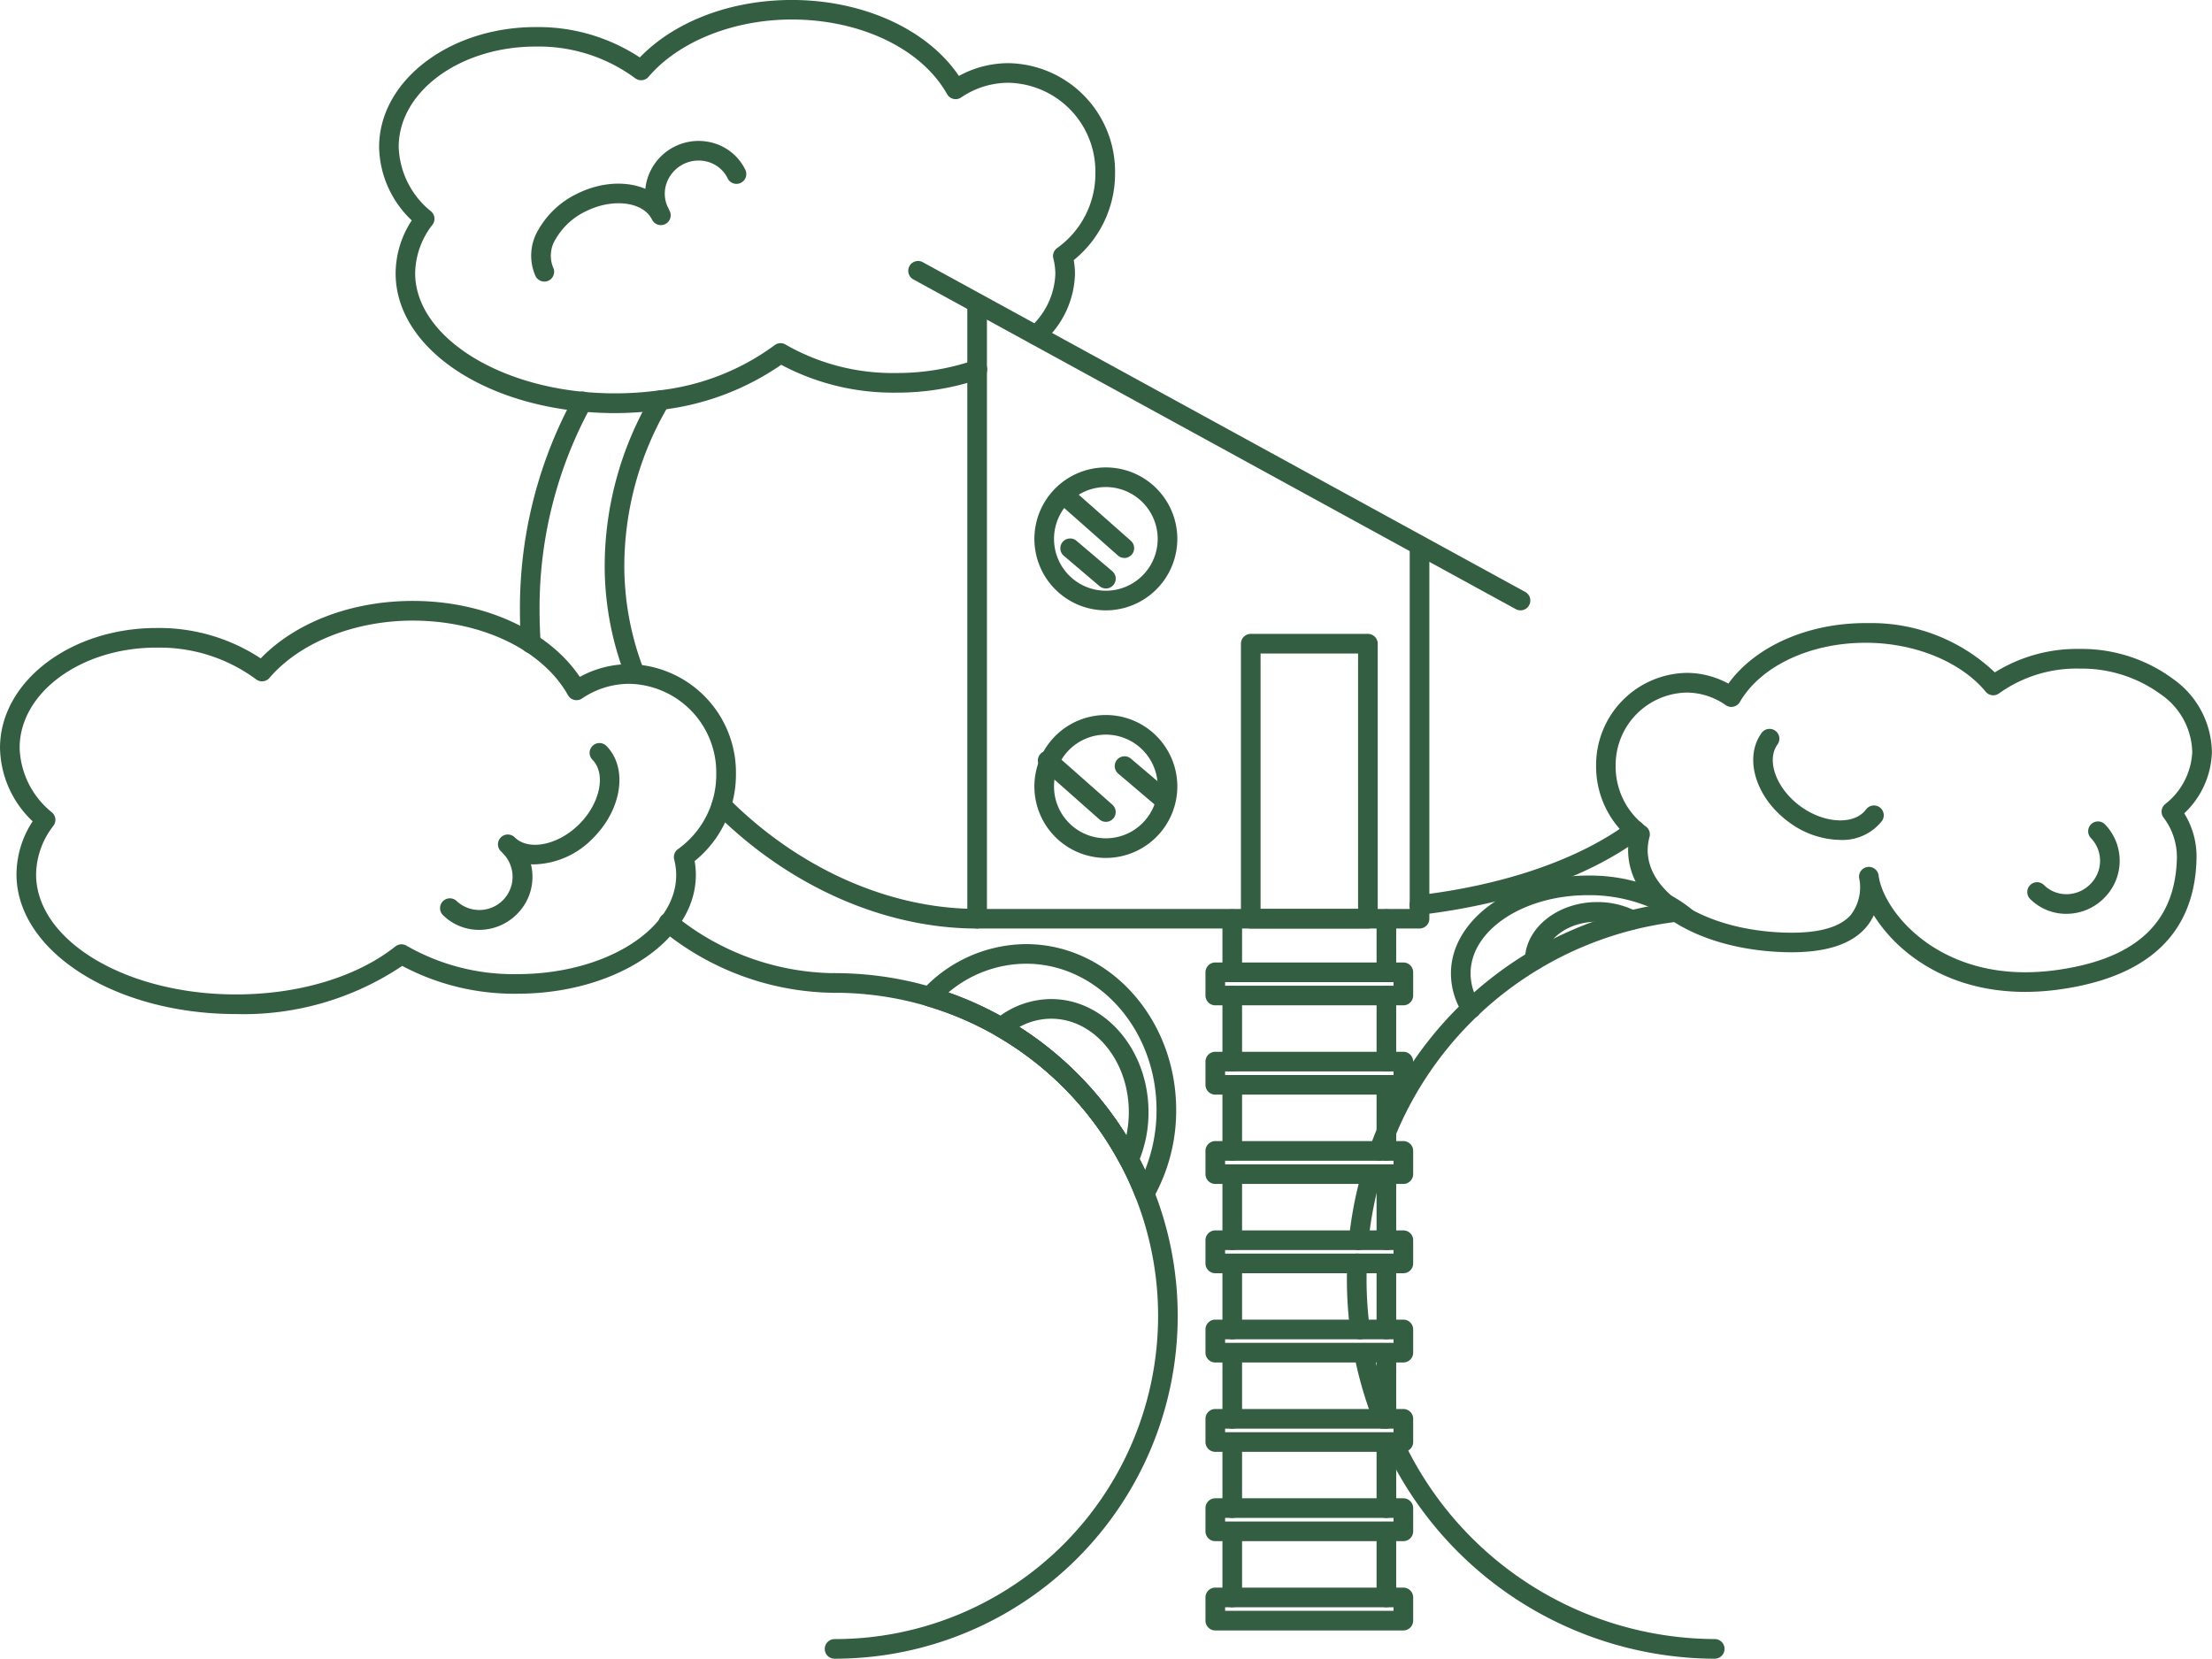 <svg xmlns="http://www.w3.org/2000/svg" width="165.991" height="124.472"><path data-name="Path 310" d="M62.655 124.472a.737.737 0 1 1 0-1.473 24.25 24.25 0 1 0 0-48.5.737.737 0 1 1 0-1.473 25.722 25.722 0 0 1 0 51.444z" fill="#345e41"/><path d="M39.839 49.02a.737.737 0 0 1-.734-.683 34.37 34.37 0 0 1-.088-2.507 33.008 33.008 0 0 1 4.041-16.043.737.737 0 1 1 1.287.716A31.534 31.534 0 0 0 40.49 45.83c0 .823.028 1.63.084 2.4a.737.737 0 0 1-.681.789zM62.654 74.502a20.688 20.688 0 0 1-12.93-4.664.737.737 0 1 1 .916-1.153 19.231 19.231 0 0 0 12.014 4.344.737.737 0 0 1 0 1.473zM47.65 51.317a.736.736 0 0 1-.688-.473 23.144 23.144 0 0 1-1.586-8.3 25.182 25.182 0 0 1 3.539-12.886.737.737 0 0 1 1.266.754 23.707 23.707 0 0 0-3.332 12.132 21.664 21.664 0 0 0 1.488 7.776.737.737 0 0 1-.424.952.728.728 0 0 1-.263.045zM73.325 69.678c-6.985 0-14.169-3.185-19.711-8.739a.737.737 0 0 1 1.043-1.041c5.267 5.279 12.072 8.307 18.668 8.307a.737.737 0 0 1 0 1.473z" fill="#345e41"/><path d="M46.158 31c-.83 0-1.68-.041-2.527-.121-8.08-.786-13.943-5.146-13.943-10.366a7.288 7.288 0 0 1 1.211-3.975 7.749 7.749 0 0 1-2.45-5.506c0-4.961 5.268-9 11.744-9a13.862 13.862 0 0 1 7.819 2.278C50.634 1.598 54.84-.002 59.421-.002c5.366 0 10.186 2.214 12.536 5.7a7.742 7.742 0 0 1 3.732-.958 8.134 8.134 0 0 1 7.986 8.256 8.34 8.34 0 0 1-3.1 6.524 6.029 6.029 0 0 1 .092 1.041 7.068 7.068 0 0 1-2.427 5.136.737.737 0 0 1-1.013-1.07 5.638 5.638 0 0 0 1.967-4.067 4.751 4.751 0 0 0-.151-1.165.736.736 0 0 1 .29-.784 6.848 6.848 0 0 0 2.866-5.616 6.659 6.659 0 0 0-6.513-6.783 6.3 6.3 0 0 0-3.559 1.1.726.726 0 0 1-.583.109.736.736 0 0 1-.474-.357c-1.91-3.4-6.484-5.6-11.653-5.6-4.368 0-8.486 1.648-10.748 4.3a.737.737 0 0 1-1.013.1 12.17 12.17 0 0 0-7.466-2.37c-5.663 0-10.271 3.375-10.271 7.525a6.466 6.466 0 0 0 2.428 4.843.736.736 0 0 1 .108 1 6.034 6.034 0 0 0-1.3 3.641c0 4.374 5.422 8.2 12.611 8.9a24.71 24.71 0 0 0 5.677-.107 17.97 17.97 0 0 0 8.67-3.383.734.734 0 0 1 .843-.052 16.136 16.136 0 0 0 8.312 2.13 17.749 17.749 0 0 0 5.808-.951.737.737 0 1 1 .488 1.39 19.224 19.224 0 0 1-6.3 1.034 17.886 17.886 0 0 1-8.642-2.09 19.821 19.821 0 0 1-8.985 3.381 26.017 26.017 0 0 1-3.479.245zM151.983 74.433c-5.9 0-9.646-2.981-11.373-5.75a3.966 3.966 0 0 1-.629.962c-1.217 1.374-3.459 1.972-6.685 1.779-6.506-.385-11.183-3.629-11.119-7.711a5.16 5.16 0 0 1 .079-.812 7.081 7.081 0 0 1-2.482-5.521 6.915 6.915 0 0 1 6.773-6.886h.1a6.564 6.564 0 0 1 3.053.805c2-2.781 5.942-4.542 10.289-4.542h.252a13.418 13.418 0 0 1 9.452 3.7 11.663 11.663 0 0 1 6.314-1.761h.2a11.547 11.547 0 0 1 6.884 2.268 6.827 6.827 0 0 1 2.892 5.5 6.549 6.549 0 0 1-2.075 4.568 6.167 6.167 0 0 1 .924 3.3c-.087 5.63-3.534 8.965-10.247 9.911a18.759 18.759 0 0 1-2.602.19zm-11.01-8.738c.3 2.454 3.941 7.265 11.005 7.265a17.259 17.259 0 0 0 2.4-.174c5.967-.841 8.9-3.613 8.979-8.475a4.9 4.9 0 0 0-1.01-2.971.737.737 0 0 1 .124-.995 5.258 5.258 0 0 0 2.037-3.906 5.394 5.394 0 0 0-2.321-4.308 10.075 10.075 0 0 0-6-1.959h-.182a9.965 9.965 0 0 0-5.985 1.855.737.737 0 0 1-1.011-.119c-1.826-2.209-5.195-3.617-8.793-3.673h-.229c-4.155 0-7.856 1.745-9.428 4.446a.737.737 0 0 1-1.061.232 5.116 5.116 0 0 0-2.876-.941h-.081a5.436 5.436 0 0 0-5.3 5.436 5.586 5.586 0 0 0 2.263 4.61.737.737 0 0 1 .277.789 3.778 3.778 0 0 0-.137.932c-.05 3.213 4.135 5.887 9.734 6.219 2.738.164 4.6-.273 5.495-1.286a3.4 3.4 0 0 0 .636-2.8.8.8 0 0 1-.005-.091.737.737 0 0 1 1.468-.087zM17.711 76.096c-9.083 0-16.473-4.705-16.473-10.489a7.3 7.3 0 0 1 1.212-3.974 7.754 7.754 0 0 1-2.449-5.507c0-4.962 5.268-9 11.743-9a13.863 13.863 0 0 1 7.821 2.28c2.622-2.712 6.828-4.312 11.408-4.312 5.367 0 10.186 2.213 12.536 5.7a7.751 7.751 0 0 1 3.731-.956 8.132 8.132 0 0 1 7.986 8.254 8.354 8.354 0 0 1-3.1 6.526 6.035 6.035 0 0 1 .091 1.04c0 4.913-6.009 8.912-13.395 8.912a17.9 17.9 0 0 1-8.64-2.088 21.348 21.348 0 0 1-12.471 3.614zm-5.968-27.5c-5.663 0-10.27 3.376-10.27 7.526a6.473 6.473 0 0 0 2.428 4.845.736.736 0 0 1 .108 1 6.041 6.041 0 0 0-1.3 3.64c0 4.971 6.729 9.016 15 9.016 4.72 0 9.079-1.313 11.959-3.6a.737.737 0 0 1 .842-.053 16.144 16.144 0 0 0 8.311 2.129c6.574 0 11.922-3.337 11.922-7.438a4.7 4.7 0 0 0-.15-1.162.736.736 0 0 1 .289-.784 6.864 6.864 0 0 0 2.867-5.62 6.658 6.658 0 0 0-6.513-6.781 6.306 6.306 0 0 0-3.558 1.1.736.736 0 0 1-1.056-.248c-1.91-3.4-6.484-5.595-11.653-5.595-4.367 0-8.485 1.648-10.748 4.3a.737.737 0 0 1-1.013.1 12.167 12.167 0 0 0-7.465-2.371zM102.054 100.504a.737.737 0 0 1-.729-.64 29.557 29.557 0 0 1-.252-3.859c0-.415.007-.827.028-1.235a.745.745 0 0 1 .774-.7.736.736 0 0 1 .7.774c-.02.382-.027.768-.027 1.158a28.063 28.063 0 0 0 .24 3.666.737.737 0 0 1-.633.827.725.725 0 0 1-.101.009zM128.702 124.472a27.4 27.4 0 0 1-24.817-15.942.737.737 0 0 1 1.33-.633 25.943 25.943 0 0 0 23.487 15.1.737.737 0 0 1 0 1.473zM103.79 107.208a.738.738 0 0 1-.685-.465 28.7 28.7 0 0 1-1.489-5.094.737.737 0 0 1 1.446-.281 27.216 27.216 0 0 0 1.412 4.831.736.736 0 0 1-.413.956.726.726 0 0 1-.271.053z" fill="#345e41"/><path d="M103.478 87.101a.749.749 0 0 1-.249-.043.737.737 0 0 1-.444-.942c.191-.53.379-1.011.575-1.468a27.748 27.748 0 0 1 22.4-16.952.736.736 0 1 1 .16 1.464 26.277 26.277 0 0 0-21.205 16.064c-.186.435-.364.887-.544 1.389a.736.736 0 0 1-.693.488zM101.959 93.803h-.076a.736.736 0 0 1-.658-.807 28.932 28.932 0 0 1 .983-5.089.737.737 0 0 1 1.415.41 27.466 27.466 0 0 0-.933 4.829.736.736 0 0 1-.731.657zM106.522 68.648a.736.736 0 0 1-.086-1.468c6.5-.77 12.112-2.715 15.806-5.474a.737.737 0 0 1 .882 1.181c-3.9 2.912-9.763 4.957-16.514 5.757a.673.673 0 0 1-.088.004z" fill="#345e41"/><path d="M106.524 69.677h-33.2a.737.737 0 0 1-.737-.737v-45.9a.737.737 0 0 1 .737-.737h.431a.736.736 0 0 1 .306 1.406v44.5h31.726V40.93a.737.737 0 0 1 1.473 0v28.01a.737.737 0 0 1-.736.737z" fill="#345e41"/><path d="M114.1 45.802a.727.727 0 0 1-.353-.091L68.519 20.957a.737.737 0 0 1 .708-1.292l45.227 24.754a.736.736 0 0 1-.355 1.382zM82.984 45.802a5.363 5.363 0 1 1 5.364-5.364 5.37 5.37 0 0 1-5.364 5.364zm0-9.254a3.89 3.89 0 1 0 3.891 3.89 3.895 3.895 0 0 0-3.891-3.89zM82.984 64.381a5.363 5.363 0 1 1 5.364-5.364 5.37 5.37 0 0 1-5.364 5.364zm0-9.254a3.89 3.89 0 1 0 3.891 3.89 3.895 3.895 0 0 0-3.891-3.89zM102.649 69.677h-8.791a.737.737 0 0 1-.737-.737V48.305a.737.737 0 0 1 .737-.737h8.791a.737.737 0 0 1 .737.737v20.636a.737.737 0 0 1-.737.736zm-8.055-1.473h7.318V49.041h-7.318zM105.309 75.441H91.197a.737.737 0 0 1-.737-.737v-1.742a.737.737 0 0 1 .737-.737h14.112a.736.736 0 0 1 .737.737v1.742a.737.737 0 0 1-.737.737zm-13.376-1.473h12.639v-.269H91.933zM105.309 82.143H91.197a.737.737 0 0 1-.737-.737v-1.743a.737.737 0 0 1 .737-.737h14.112a.737.737 0 0 1 .737.737v1.743a.737.737 0 0 1-.737.737zM91.933 80.67h12.639v-.27H91.933zM105.309 88.844H91.197a.737.737 0 0 1-.737-.737v-1.742a.737.737 0 0 1 .737-.737h14.112a.737.737 0 0 1 .737.737v1.742a.737.737 0 0 1-.737.737zm-13.376-1.473h12.639v-.269H91.933zM105.309 95.545H91.197a.737.737 0 0 1-.737-.737v-1.741a.737.737 0 0 1 .737-.737h14.112a.737.737 0 0 1 .737.737v1.742a.737.737 0 0 1-.737.736zm-13.376-1.473h12.639v-.269H91.933zM105.309 102.242H91.197a.737.737 0 0 1-.737-.737v-1.742a.737.737 0 0 1 .737-.737h14.112a.737.737 0 0 1 .737.737v1.742a.737.737 0 0 1-.737.737zm-13.376-1.473h12.639v-.269H91.933zM105.309 108.948H91.197a.737.737 0 0 1-.737-.737v-1.742a.737.737 0 0 1 .737-.737h14.112a.737.737 0 0 1 .737.737v1.742a.737.737 0 0 1-.737.737zm-13.376-1.473h12.639v-.269H91.933zM105.309 115.65H91.197a.737.737 0 0 1-.737-.737v-1.743a.737.737 0 0 1 .737-.737h14.112a.737.737 0 0 1 .737.737v1.743a.737.737 0 0 1-.737.737zm-13.376-1.473h12.639v-.27H91.933zM105.309 122.351H91.197a.737.737 0 0 1-.737-.737v-1.742a.737.737 0 0 1 .737-.737h14.112a.737.737 0 0 1 .737.737v1.742a.737.737 0 0 1-.737.737zm-13.376-1.473h12.639v-.269H91.933z" fill="#345e41"/><path d="M104.036 80.4a.737.737 0 0 1-.737-.737v-4.958a.737.737 0 0 1 1.473 0v4.958a.737.737 0 0 1-.736.737zM104.036 93.802a.737.737 0 0 1-.737-.737v-4.959a.737.737 0 0 1 1.473 0v4.959a.737.737 0 0 1-.736.737zM104.036 107.208a.737.737 0 0 1-.737-.737v-4.963a.737.737 0 0 1 1.473 0v4.963a.737.737 0 0 1-.736.737zM104.036 120.609a.737.737 0 0 1-.737-.737v-4.958a.737.737 0 0 1 1.473 0v4.959a.737.737 0 0 1-.736.736zM104.036 113.908a.737.737 0 0 1-.737-.737v-4.958a.737.737 0 0 1 1.473 0v4.958a.736.736 0 0 1-.736.737zM104.036 100.503a.737.737 0 0 1-.737-.737v-4.959a.737.737 0 0 1 1.473 0v4.959a.737.737 0 0 1-.736.737zM104.036 87.101a.737.737 0 0 1-.737-.737v-4.958a.737.737 0 0 1 1.473 0v4.958a.736.736 0 0 1-.736.737zM104.036 73.7a.737.737 0 0 1-.737-.737v-4.021a.737.737 0 0 1 1.473 0v4.022a.736.736 0 0 1-.736.736zM92.47 80.4a.737.737 0 0 1-.737-.737v-4.958a.737.737 0 0 1 1.473 0v4.958a.737.737 0 0 1-.736.737zM92.47 93.802a.737.737 0 0 1-.737-.737v-4.959a.737.737 0 0 1 1.473 0v4.959a.737.737 0 0 1-.736.737zM92.47 107.208a.737.737 0 0 1-.737-.737v-4.963a.737.737 0 0 1 1.473 0v4.963a.737.737 0 0 1-.736.737zM92.47 120.609a.737.737 0 0 1-.737-.737v-4.958a.737.737 0 0 1 1.473 0v4.959a.737.737 0 0 1-.736.736zM92.47 113.908a.737.737 0 0 1-.737-.737v-4.958a.737.737 0 0 1 1.473 0v4.958a.736.736 0 0 1-.736.737zM92.47 100.503a.737.737 0 0 1-.737-.737v-4.959a.737.737 0 0 1 1.473 0v4.959a.737.737 0 0 1-.736.737zM92.47 87.101a.737.737 0 0 1-.737-.737v-4.958a.737.737 0 0 1 1.473 0v4.958a.736.736 0 0 1-.736.737zM92.47 73.7a.737.737 0 0 1-.737-.737v-4.021a.737.737 0 0 1 1.473 0v4.022a.736.736 0 0 1-.736.736z" fill="#345e41"/><g><path d="M84.711 87.744a.737.737 0 0 1-.65-.39 24.308 24.308 0 0 0-9.293-9.616.737.737 0 0 1-.1-1.206 6.565 6.565 0 0 1 4.217-1.561c4.023 0 7.3 3.8 7.3 8.479a9.514 9.514 0 0 1-.794 3.853.736.736 0 0 1-.647.44zm-8.217-10.68a25.773 25.773 0 0 1 8.03 8.141 8.367 8.367 0 0 0 .183-1.754c0-3.863-2.611-7.006-5.822-7.006a4.959 4.959 0 0 0-2.387.619z" fill="#345e41"/></g><g><path d="M85.895 90.294h-.053a.737.737 0 0 1-.632-.464A24.237 24.237 0 0 0 69.55 75.5a.737.737 0 0 1-.326-1.214 10.677 10.677 0 0 1 7.773-3.439c6.212 0 11.265 5.586 11.265 12.452a13.374 13.374 0 0 1-1.728 6.625.737.737 0 0 1-.639.37zm-14.722-15.82a25.7 25.7 0 0 1 14.188 12.187q.3.555.569 1.131a12.066 12.066 0 0 0 .858-4.495c0-6.054-4.393-10.979-9.792-10.979a9.07 9.07 0 0 0-5.823 2.156z" fill="#345e41"/></g><g><path d="M115.168 72.77h-.009a.737.737 0 0 1-.728-.746c.03-2.388 2.462-4.332 5.422-4.332a6.377 6.377 0 0 1 2.92.686.736.736 0 0 1-.677 1.308 4.9 4.9 0 0 0-2.243-.521c-2.158 0-3.929 1.291-3.949 2.877a.736.736 0 0 1-.736.728z" fill="#345e41"/></g><g><path d="M110.405 76.421a.736.736 0 0 1-.625-.344 5.621 5.621 0 0 1-.9-3.026c0-4.052 4.611-7.348 10.28-7.348a13.059 13.059 0 0 1 6.293 1.525 9.765 9.765 0 0 1 1.545 1.053.737.737 0 0 1-.95 1.126 8.271 8.271 0 0 0-1.309-.891 11.752 11.752 0 0 0-5.58-1.341c-4.855 0-8.806 2.635-8.806 5.874a4.171 4.171 0 0 0 .675 2.242.737.737 0 0 1-.623 1.128z" fill="#345e41"/></g><g><path d="M40.849 21.129a.736.736 0 0 1-.663-.416 3.763 3.763 0 0 1 .231-3.5 6.679 6.679 0 0 1 2.978-2.719c2.778-1.341 5.859-.733 6.867 1.355a.737.737 0 0 1-1.327.641c-.644-1.334-2.888-1.64-4.9-.67a5.208 5.208 0 0 0-2.326 2.1 2.34 2.34 0 0 0-.2 2.155.737.737 0 0 1-.663 1.057z" fill="#345e41"/></g><g><path d="M49.46 16.618a.736.736 0 0 1-.664-.416 3.828 3.828 0 0 1-.148-2.99 4.02 4.02 0 0 1 5.038-2.433 3.826 3.826 0 0 1 2.25 1.974.737.737 0 0 1-1.327.641 2.364 2.364 0 0 0-1.392-1.219 2.547 2.547 0 0 0-3.184 1.537 2.368 2.368 0 0 0 .088 1.848.736.736 0 0 1-.662 1.057z" fill="#345e41"/></g><g><path d="M40.152 64.862a3.567 3.567 0 0 1-2.58-.994.737.737 0 0 1 1.043-1.041c1.046 1.048 3.266.6 4.848-.976s2.033-3.8.987-4.847a.737.737 0 0 1 1.043-1.041c1.638 1.642 1.195 4.75-.989 6.93a6.356 6.356 0 0 1-4.352 1.969z" fill="#345e41"/></g><g><path d="M138.084 63.029a6.633 6.633 0 0 1-3.857-1.345c-2.487-1.825-3.394-4.831-2.022-6.7a.737.737 0 0 1 1.188.872c-.877 1.194-.1 3.32 1.705 4.642s4.064 1.429 4.94.234a.737.737 0 0 1 1.188.872 3.779 3.779 0 0 1-3.142 1.425z" fill="#345e41"/></g><g><path d="M35.957 69.778a3.84 3.84 0 0 1-2.731-1.121.737.737 0 0 1 1.043-1.041 2.493 2.493 0 0 0 3.527-3.52.737.737 0 0 1 1.043-1.041 3.934 3.934 0 0 1-.059 5.554 3.994 3.994 0 0 1-2.823 1.169z" fill="#345e41"/></g><g><path d="M155.062 68.575a3.824 3.824 0 0 1-2.73-1.127.737.737 0 0 1 1.043-1.041 2.388 2.388 0 0 0 1.715.694 2.515 2.515 0 0 0 1.756-.743 2.459 2.459 0 0 0 .056-3.471.737.737 0 0 1 1.043-1.041 3.934 3.934 0 0 1-.059 5.554 3.979 3.979 0 0 1-2.781 1.174z" fill="#345e41"/></g><g><path d="M84.373 41.868a.733.733 0 0 1-.488-.185l-4.343-3.841a.737.737 0 1 1 .976-1.1l4.343 3.841a.737.737 0 0 1-.488 1.288z" fill="#345e41"/></g><g><path d="M82.985 61.67a.731.731 0 0 1-.488-.185l-4.343-3.842a.736.736 0 1 1 .976-1.1l4.343 3.842a.736.736 0 0 1-.488 1.288z" fill="#345e41"/></g><g><path d="M82.984 44.158a.735.735 0 0 1-.476-.175l-2.694-2.289a.737.737 0 0 1 .954-1.123l2.694 2.289a.736.736 0 0 1-.477 1.3z" fill="#345e41"/></g><g><path d="M87.068 60.503a.737.737 0 0 1-.477-.175l-2.695-2.289a.737.737 0 0 1 .954-1.123l2.695 2.289a.737.737 0 0 1-.477 1.3z" fill="#345e41"/></g></svg>